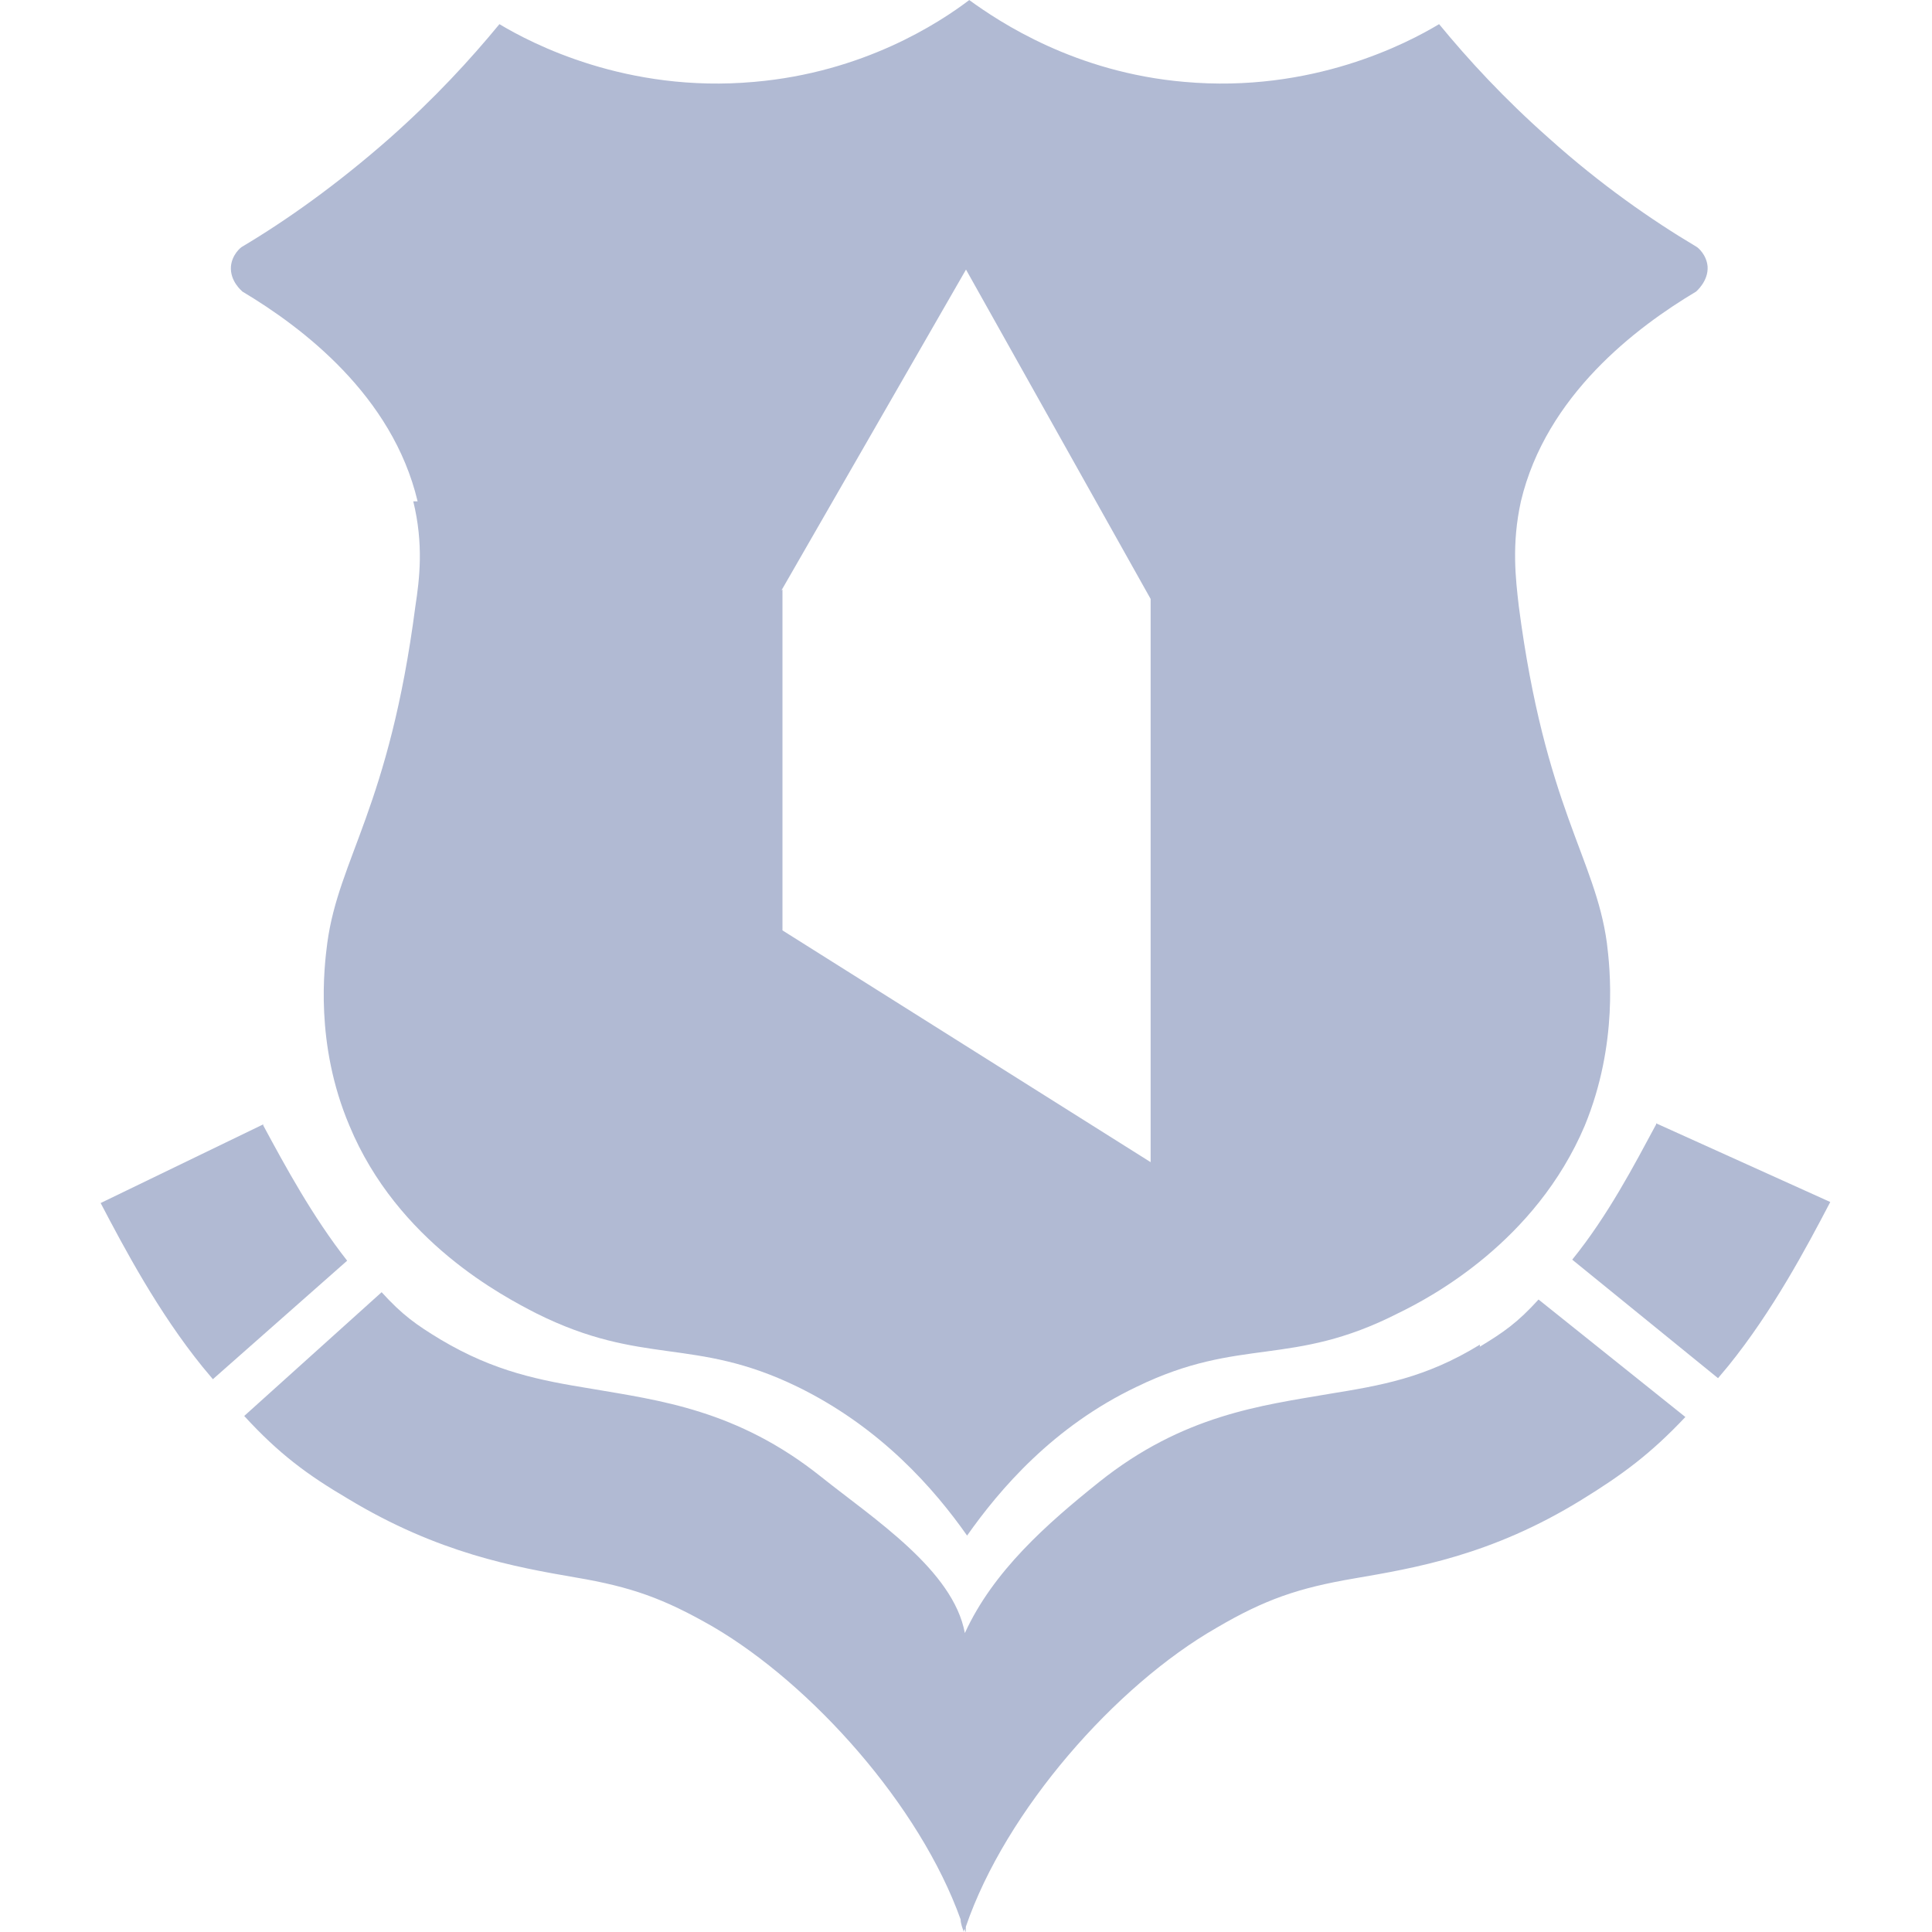 <svg xmlns:xlink="http://www.w3.org/1999/xlink" xmlns="http://www.w3.org/2000/svg" class="svg-icon svelte-10mcogx" width="32"  height="32" ><defs><symbol id="icon-everton" viewBox="0 0 32 32">
<path d="M6.845 8.304c0.174 0.712 0.104 1.286 0.035 1.737-0.434 3.335-1.268 4.169-1.459 5.577-0.052 0.4-0.208 1.668 0.365 3.023 0.799 1.928 2.554 2.832 3.092 3.11 1.772 0.886 2.606 0.382 4.326 1.216 1.39 0.678 2.276 1.702 2.814 2.467 0.539-0.764 1.425-1.807 2.814-2.467 1.72-0.834 2.554-0.313 4.326-1.216 0.539-0.261 2.276-1.181 3.092-3.11 0.556-1.355 0.417-2.606 0.365-3.023-0.191-1.407-1.025-2.241-1.459-5.577-0.052-0.452-0.122-1.025 0.035-1.737 0.417-1.755 1.911-2.884 2.901-3.474 0 0 0.208-0.174 0.191-0.417-0.017-0.191-0.156-0.313-0.191-0.33-0.73-0.434-1.581-1.025-2.432-1.789-0.747-0.66-1.338-1.303-1.824-1.894-0.521 0.313-2.102 1.147-4.221 0.956-1.807-0.156-3.058-0.99-3.561-1.355-0.504 0.382-1.755 1.199-3.561 1.355-2.119 0.191-3.7-0.643-4.221-0.956-0.486 0.591-1.077 1.233-1.824 1.894-0.869 0.764-1.702 1.355-2.432 1.789-0.035 0.017-0.174 0.139-0.191 0.33-0.017 0.243 0.174 0.4 0.191 0.417 0.99 0.591 2.484 1.72 2.901 3.474zM12.942 9.781l3.058-5.316 3.058 5.455v9.329l-6.098-3.839v-5.646z"></path>
<path d="M4.36 18.623l-2.693 1.303c0.4 0.764 0.955 1.807 1.685 2.71l0.174 0.208 2.224-1.963c-0.573-0.73-1.025-1.564-1.39-2.241z"></path>
<path d="M24.512 22.271c-0.903 0.556-1.65 0.678-2.502 0.817-1.112 0.191-2.415 0.347-3.805 1.459-0.869 0.695-1.755 1.477-2.224 2.502-0.191-1.042-1.511-1.894-2.38-2.588-1.39-1.112-2.693-1.268-3.805-1.459-0.851-0.139-1.598-0.278-2.502-0.817-0.4-0.243-0.625-0.4-0.973-0.782l-2.276 2.050c0.573 0.625 1.042 0.973 1.72 1.372 1.494 0.903 2.762 1.129 3.77 1.303 0.921 0.156 1.459 0.347 2.276 0.817 1.633 0.956 3.422 2.953 4.1 4.847 0 0.070 0.035 0.156 0.052 0.208 0 0 0-0.035 0.017-0.052 0 0 0 0.035 0.017 0.052v-0.087c0.66-1.928 2.484-3.996 4.152-4.951 0.799-0.469 1.355-0.66 2.276-0.817 1.008-0.174 2.276-0.382 3.77-1.303 0.678-0.417 1.147-0.764 1.72-1.372l-2.432-1.946c-0.347 0.382-0.573 0.539-0.973 0.782z"></path>
<path d="M27.431 18.623c-0.365 0.678-0.799 1.511-1.39 2.241l2.415 1.963 0.174-0.208c0.73-0.903 1.286-1.946 1.685-2.71l-2.884-1.303z"></path>
</symbol></defs><use xlink:href="#icon-everton" stroke="#B1BAD3" fill="#B1BAD3" stroke-width="0px"></use></svg>